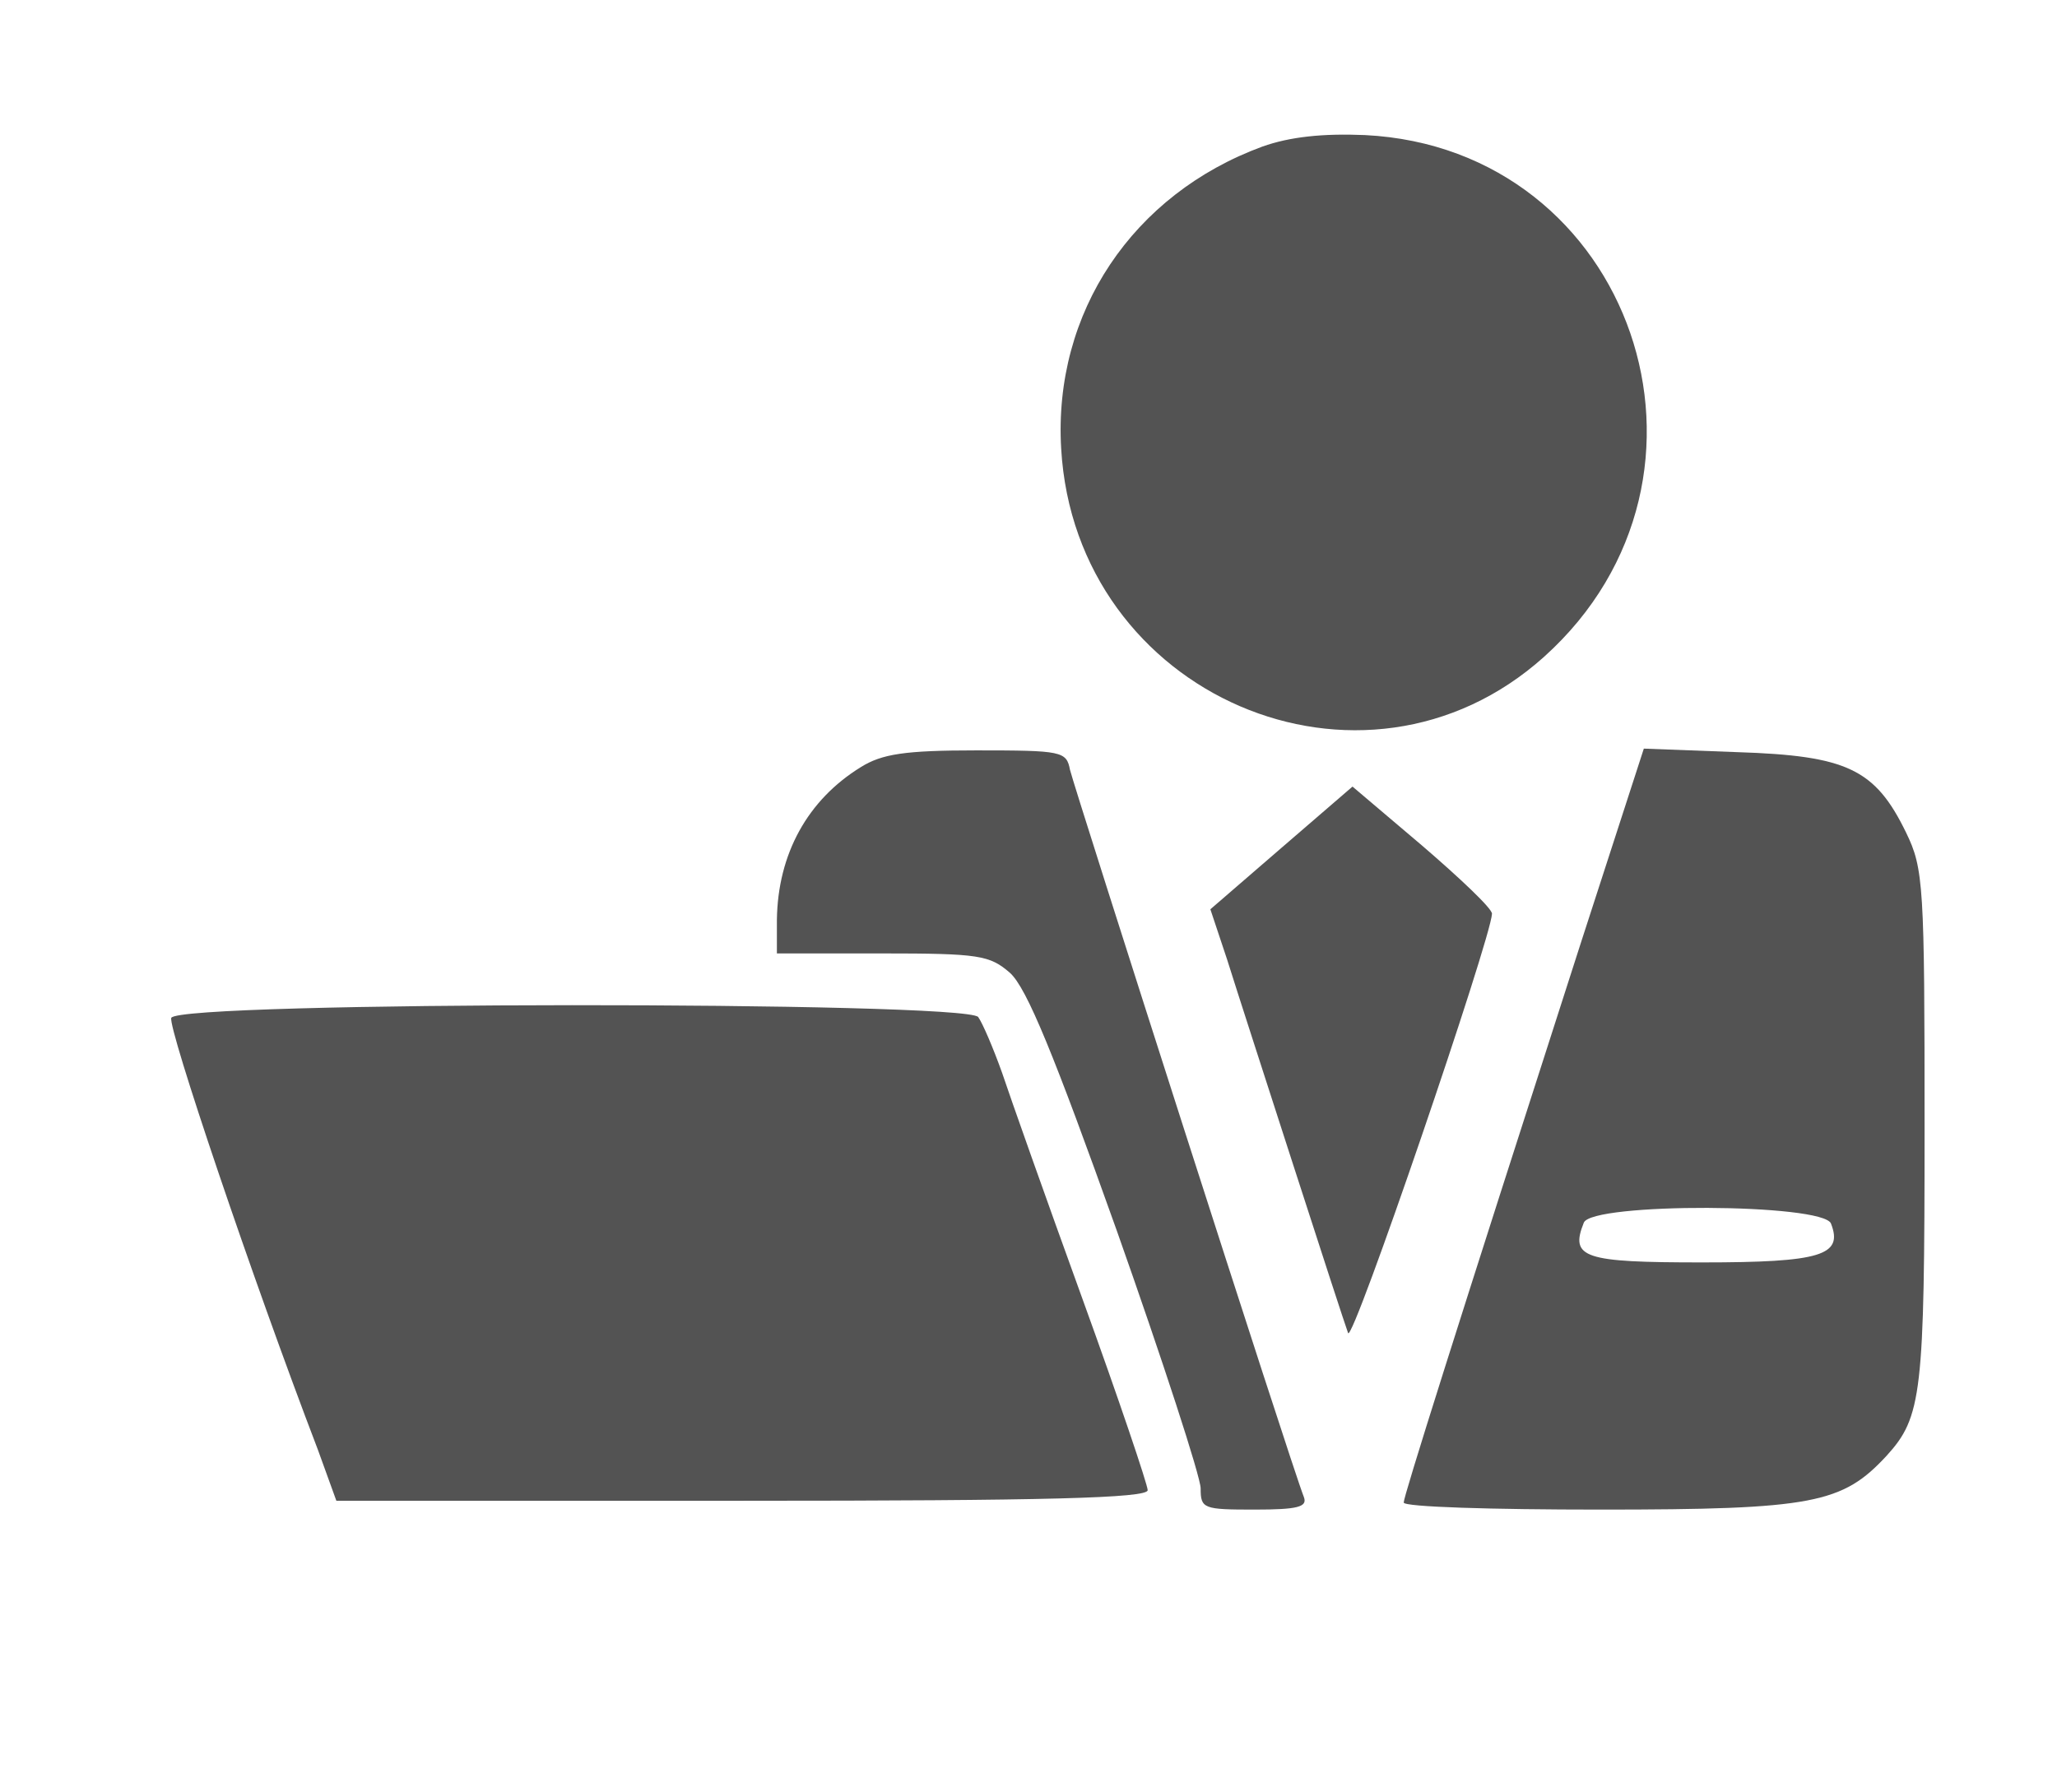 <?xml version="1.0" standalone="no"?>
<!DOCTYPE svg PUBLIC "-//W3C//DTD SVG 20010904//EN"
 "http://www.w3.org/TR/2001/REC-SVG-20010904/DTD/svg10.dtd">
<svg version="1.0" xmlns="http://www.w3.org/2000/svg"
 width="233pt" height="203pt" viewBox="0 0 233 203"
 preserveAspectRatio="xMidYMid meet">

<g transform="translate(0,203) scale(0.1,-0.1)"
fill="#535353" stroke="none">
<path d="M1430 1864 c-147 -54 -237 -188 -228 -342 16 -280 342 -420 547 -236
228 205 100 576 -203 591 -48 2 -85 -2 -116 -13z"/>
<path d="M975 1161 c-60 -37 -94 -98 -95 -173 l0 -38 119 0 c110 0 122 -2 145
-22 19 -17 50 -93 121 -292 52 -147 95 -279 95 -292 0 -23 3 -24 61 -24 49 0
60 3 56 14 -14 35 -260 803 -265 824 -4 21 -9 22 -106 22 -81 0 -107 -4 -131
-19z"/>
<path d="M1791 963 c-144 -447 -201 -628 -201 -635 0 -5 100 -8 223 -8 241 0
274 7 324 61 40 44 43 70 43 371 0 275 -1 294 -21 335 -35 72 -67 87 -191 91
l-106 4 -71 -219z m283 -319 c14 -36 -11 -44 -146 -44 -134 0 -150 5 -134 45
9 23 271 22 280 -1z"/>
<path d="M1452 1070 l-81 -70 19 -57 c10 -32 44 -137 75 -233 31 -96 59 -182
62 -190 5 -13 162 447 163 475 0 6 -36 40 -79 77 l-79 67 -80 -69z"/>
<path d="M194 877 c-4 -11 91 -293 166 -489 l21 -58 460 0 c344 0 459 3 459
12 0 6 -33 104 -74 217 -41 113 -82 229 -91 256 -10 28 -22 56 -27 63 -16 18
-906 18 -914 -1z"/>
</g>
</svg>
